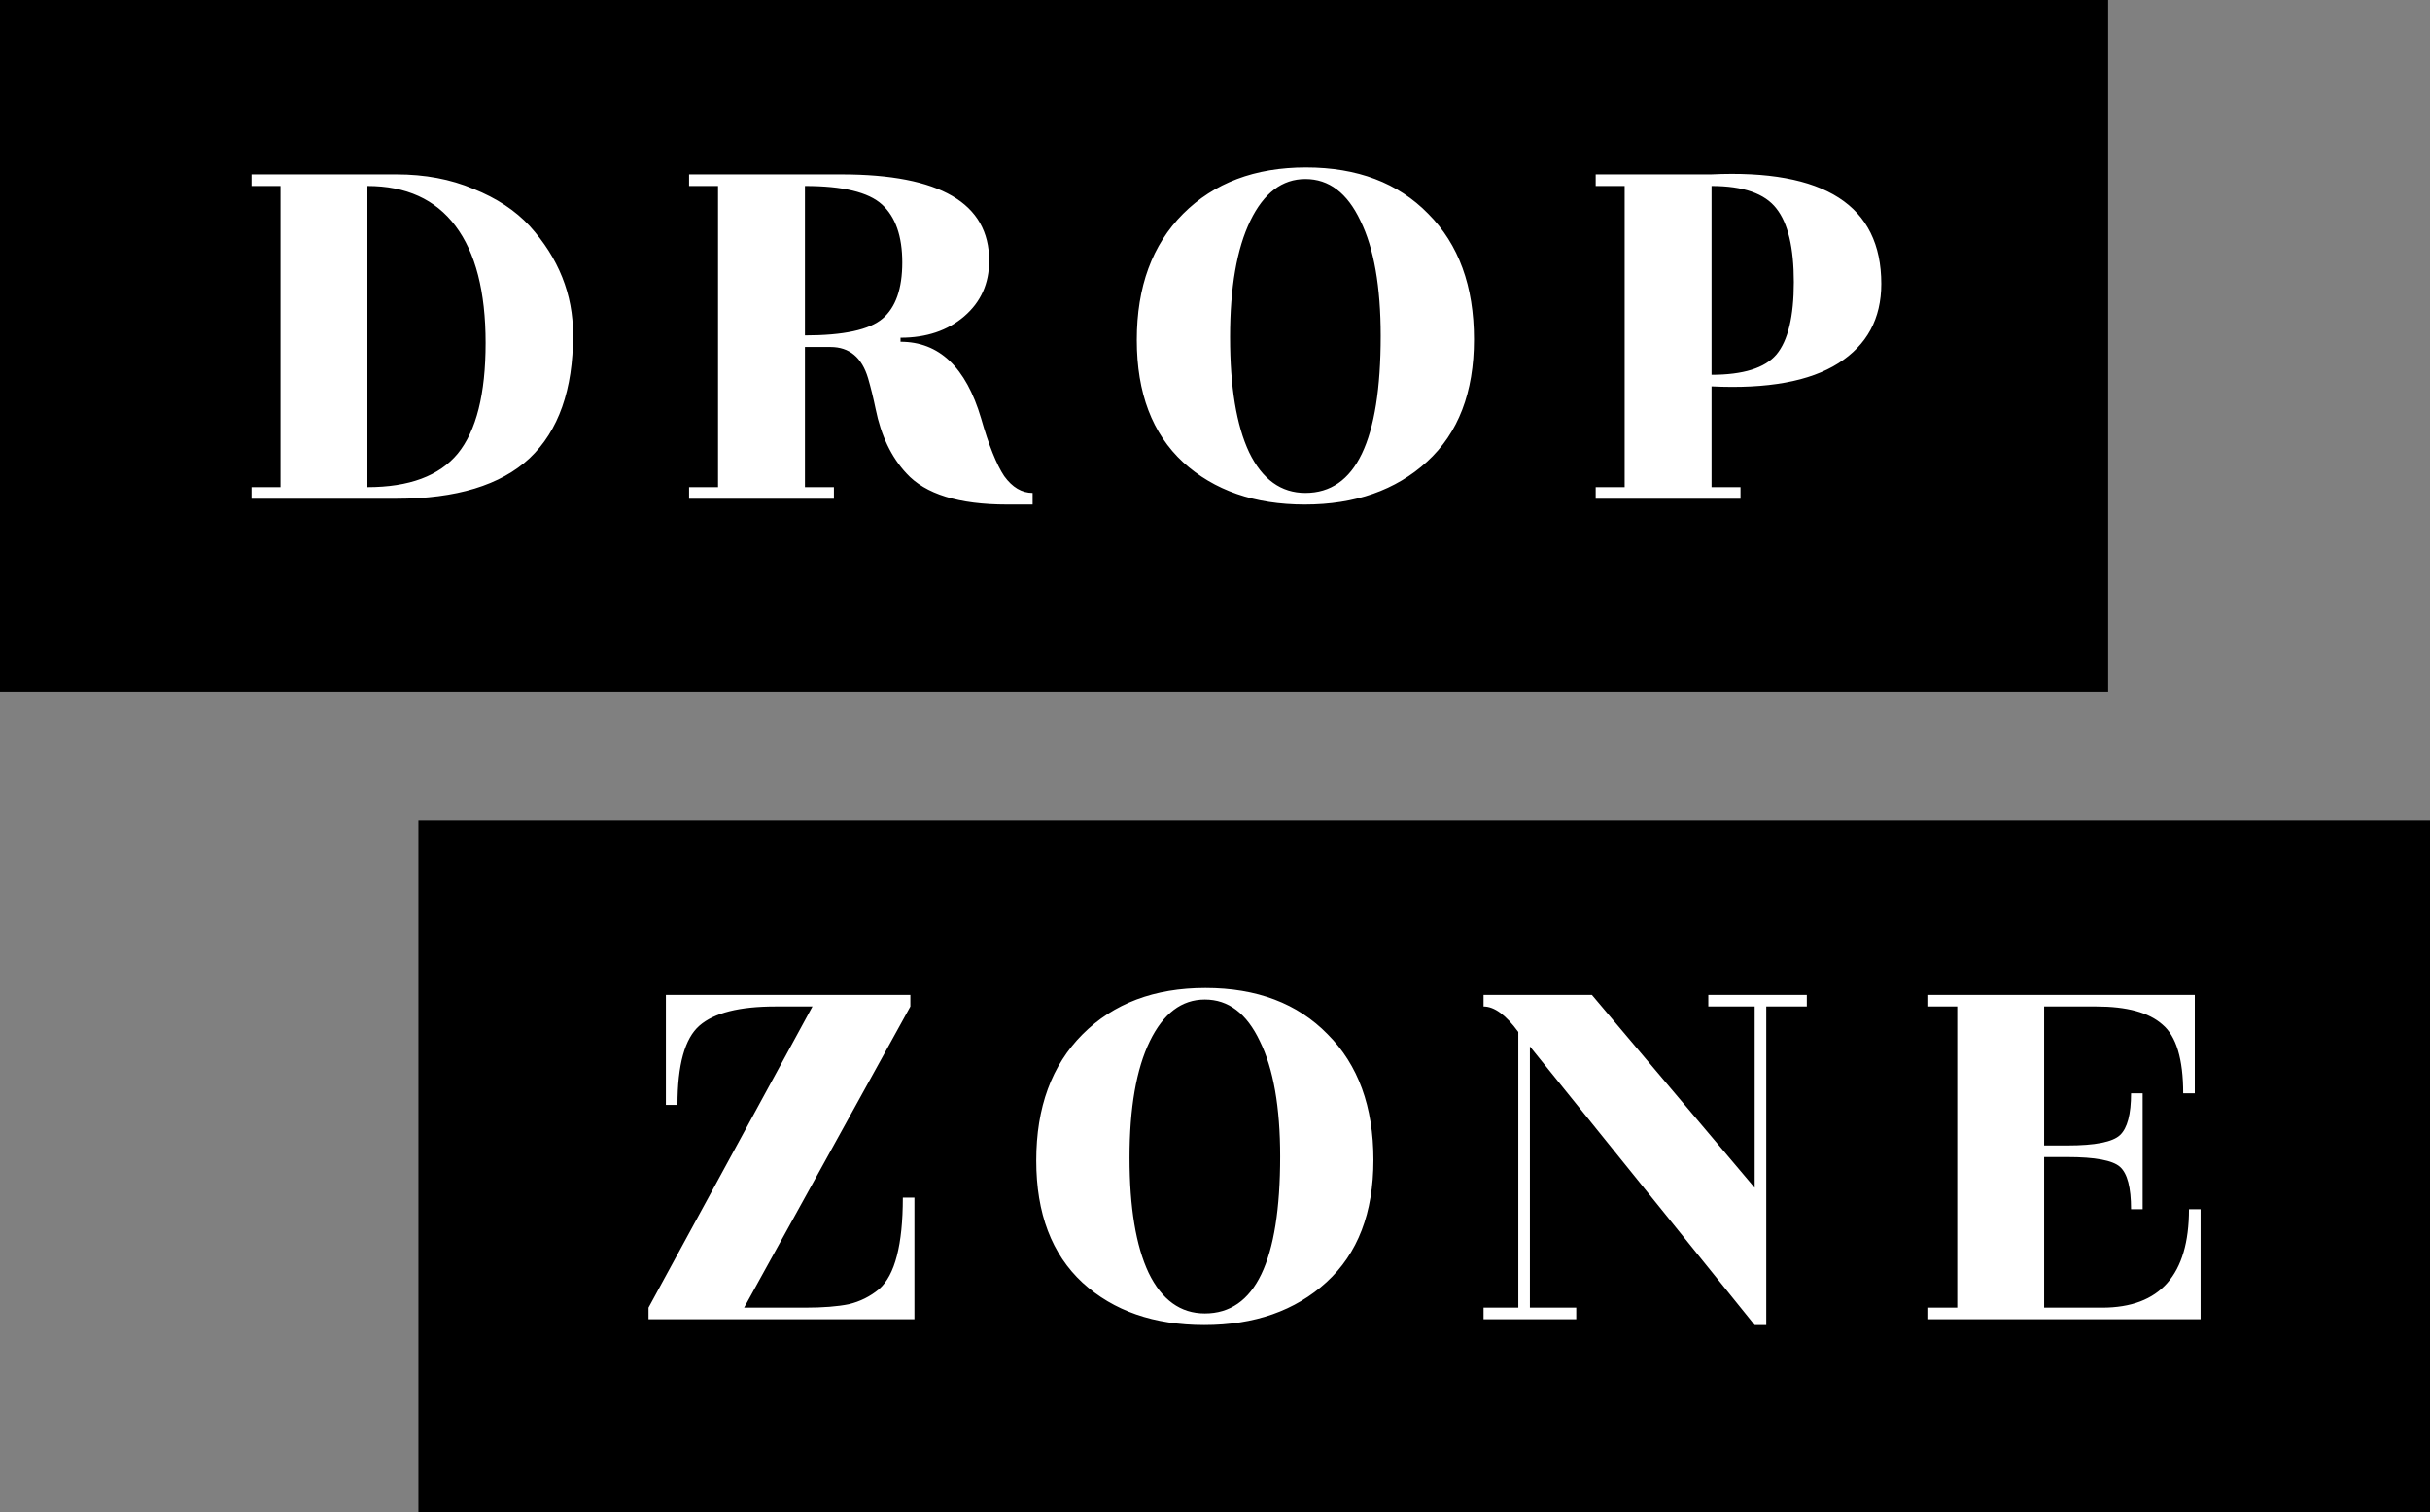 <svg width="151" height="94" viewBox="0 0 151 94" fill="none" xmlns="http://www.w3.org/2000/svg">
<rect x="0" y="0" width="151" height="94" fill="#808080" stroke="none"/>
<rect width="131" height="43" fill="black"/>
<rect x="26" y="51" width="125" height="43" fill="black"/>
<path d="M24.631 31H15.631V30.28H17.431V11.56H15.631V10.84H24.631C26.407 10.84 28.003 11.14 29.419 11.74C30.859 12.316 32.023 13.084 32.911 14.044C34.711 16.036 35.611 18.292 35.611 20.812C35.611 24.22 34.711 26.776 32.911 28.48C31.111 30.16 28.351 31 24.631 31ZM22.831 30.28C25.423 30.28 27.295 29.584 28.447 28.192C29.599 26.776 30.175 24.484 30.175 21.316C30.175 18.124 29.551 15.7 28.303 14.044C27.055 12.388 25.231 11.56 22.831 11.56V30.28ZM50.019 11.56V20.848C52.419 20.848 54.027 20.5 54.843 19.804C55.659 19.108 56.067 17.944 56.067 16.312C56.067 14.68 55.647 13.48 54.807 12.712C53.967 11.944 52.371 11.56 50.019 11.56ZM64.167 31.36H62.583C59.583 31.36 57.495 30.712 56.319 29.416C55.383 28.408 54.747 27.076 54.411 25.42C54.267 24.724 54.111 24.088 53.943 23.512C53.559 22.216 52.779 21.568 51.603 21.568H50.019V30.28H51.819V31H42.819V30.28H44.619V11.56H42.819V10.84H52.287C58.407 10.84 61.467 12.628 61.467 16.204C61.467 17.62 60.951 18.772 59.919 19.66C58.887 20.548 57.567 20.992 55.959 20.992V21.244C58.359 21.244 60.027 22.828 60.963 25.996C61.443 27.676 61.923 28.876 62.403 29.596C62.907 30.292 63.495 30.64 64.167 30.64V31.36ZM85.796 20.884C85.796 17.812 85.376 15.424 84.536 13.72C83.72 11.992 82.58 11.128 81.116 11.128C79.676 11.128 78.536 11.992 77.696 13.72C76.856 15.448 76.436 17.86 76.436 20.956C76.436 24.052 76.832 26.44 77.624 28.12C78.44 29.8 79.604 30.64 81.116 30.64C84.236 30.64 85.796 27.388 85.796 20.884ZM91.592 21.1C91.592 24.388 90.62 26.92 88.676 28.696C86.732 30.472 84.2 31.36 81.08 31.36C77.96 31.36 75.44 30.484 73.52 28.732C71.6 26.956 70.64 24.424 70.64 21.136C70.64 17.824 71.6 15.208 73.52 13.288C75.44 11.368 77.984 10.408 81.152 10.408C84.344 10.408 86.876 11.368 88.748 13.288C90.644 15.184 91.592 17.788 91.592 21.1ZM106.355 11.56V23.296C108.323 23.296 109.667 22.876 110.387 22.036C111.107 21.172 111.467 19.672 111.467 17.536C111.467 15.4 111.107 13.876 110.387 12.964C109.667 12.028 108.323 11.56 106.355 11.56ZM108.155 30.28V31H99.155V30.28H100.955V11.56H99.155V10.84H106.319C113.375 10.504 116.903 12.772 116.903 17.644C116.903 19.804 116.015 21.448 114.239 22.576C112.463 23.704 109.835 24.184 106.355 24.016V30.28H108.155Z" fill="white"/>
<path d="M56.102 74.44H56.822V82H40.298V81.28L50.486 62.56H48.182C45.95 62.56 44.378 62.956 43.466 63.748C42.554 64.54 42.098 66.184 42.098 68.68H41.378V61.84H56.57V62.56L46.238 81.28H50.018C51.146 81.28 52.058 81.208 52.754 81.064C53.45 80.896 54.074 80.584 54.626 80.128C55.61 79.264 56.102 77.368 56.102 74.44ZM79.549 71.884C79.549 68.812 79.129 66.424 78.289 64.72C77.473 62.992 76.333 62.128 74.869 62.128C73.429 62.128 72.289 62.992 71.449 64.72C70.609 66.448 70.189 68.86 70.189 71.956C70.189 75.052 70.585 77.44 71.377 79.12C72.193 80.8 73.357 81.64 74.869 81.64C77.989 81.64 79.549 78.388 79.549 71.884ZM85.345 72.1C85.345 75.388 84.373 77.92 82.429 79.696C80.485 81.472 77.953 82.36 74.833 82.36C71.713 82.36 69.193 81.484 67.273 79.732C65.353 77.956 64.393 75.424 64.393 72.136C64.393 68.824 65.353 66.208 67.273 64.288C69.193 62.368 71.737 61.408 74.905 61.408C78.097 61.408 80.629 62.368 82.501 64.288C84.397 66.184 85.345 68.788 85.345 72.1ZM95.067 81.28H97.947V82H92.187V81.28H94.347V64.144C93.579 63.088 92.859 62.56 92.187 62.56V61.84H98.919L109.035 73.828V62.56H106.155V61.84H112.275V62.56H109.755V82.36H109.035L95.067 65.044V81.28ZM130.623 81.28C134.223 81.28 136.023 79.24 136.023 75.16H136.743V82H119.823V81.28H121.623V62.56H119.823V61.84H136.383V67.96H135.663C135.663 65.824 135.231 64.396 134.367 63.676C133.527 62.932 132.159 62.56 130.263 62.56H127.023V71.2H128.463C130.191 71.2 131.283 70.984 131.739 70.552C132.195 70.12 132.423 69.256 132.423 67.96H133.143V75.16H132.423C132.423 73.816 132.195 72.94 131.739 72.532C131.283 72.124 130.191 71.92 128.463 71.92H127.023V81.28H130.623Z" fill="white"/>
</svg>
